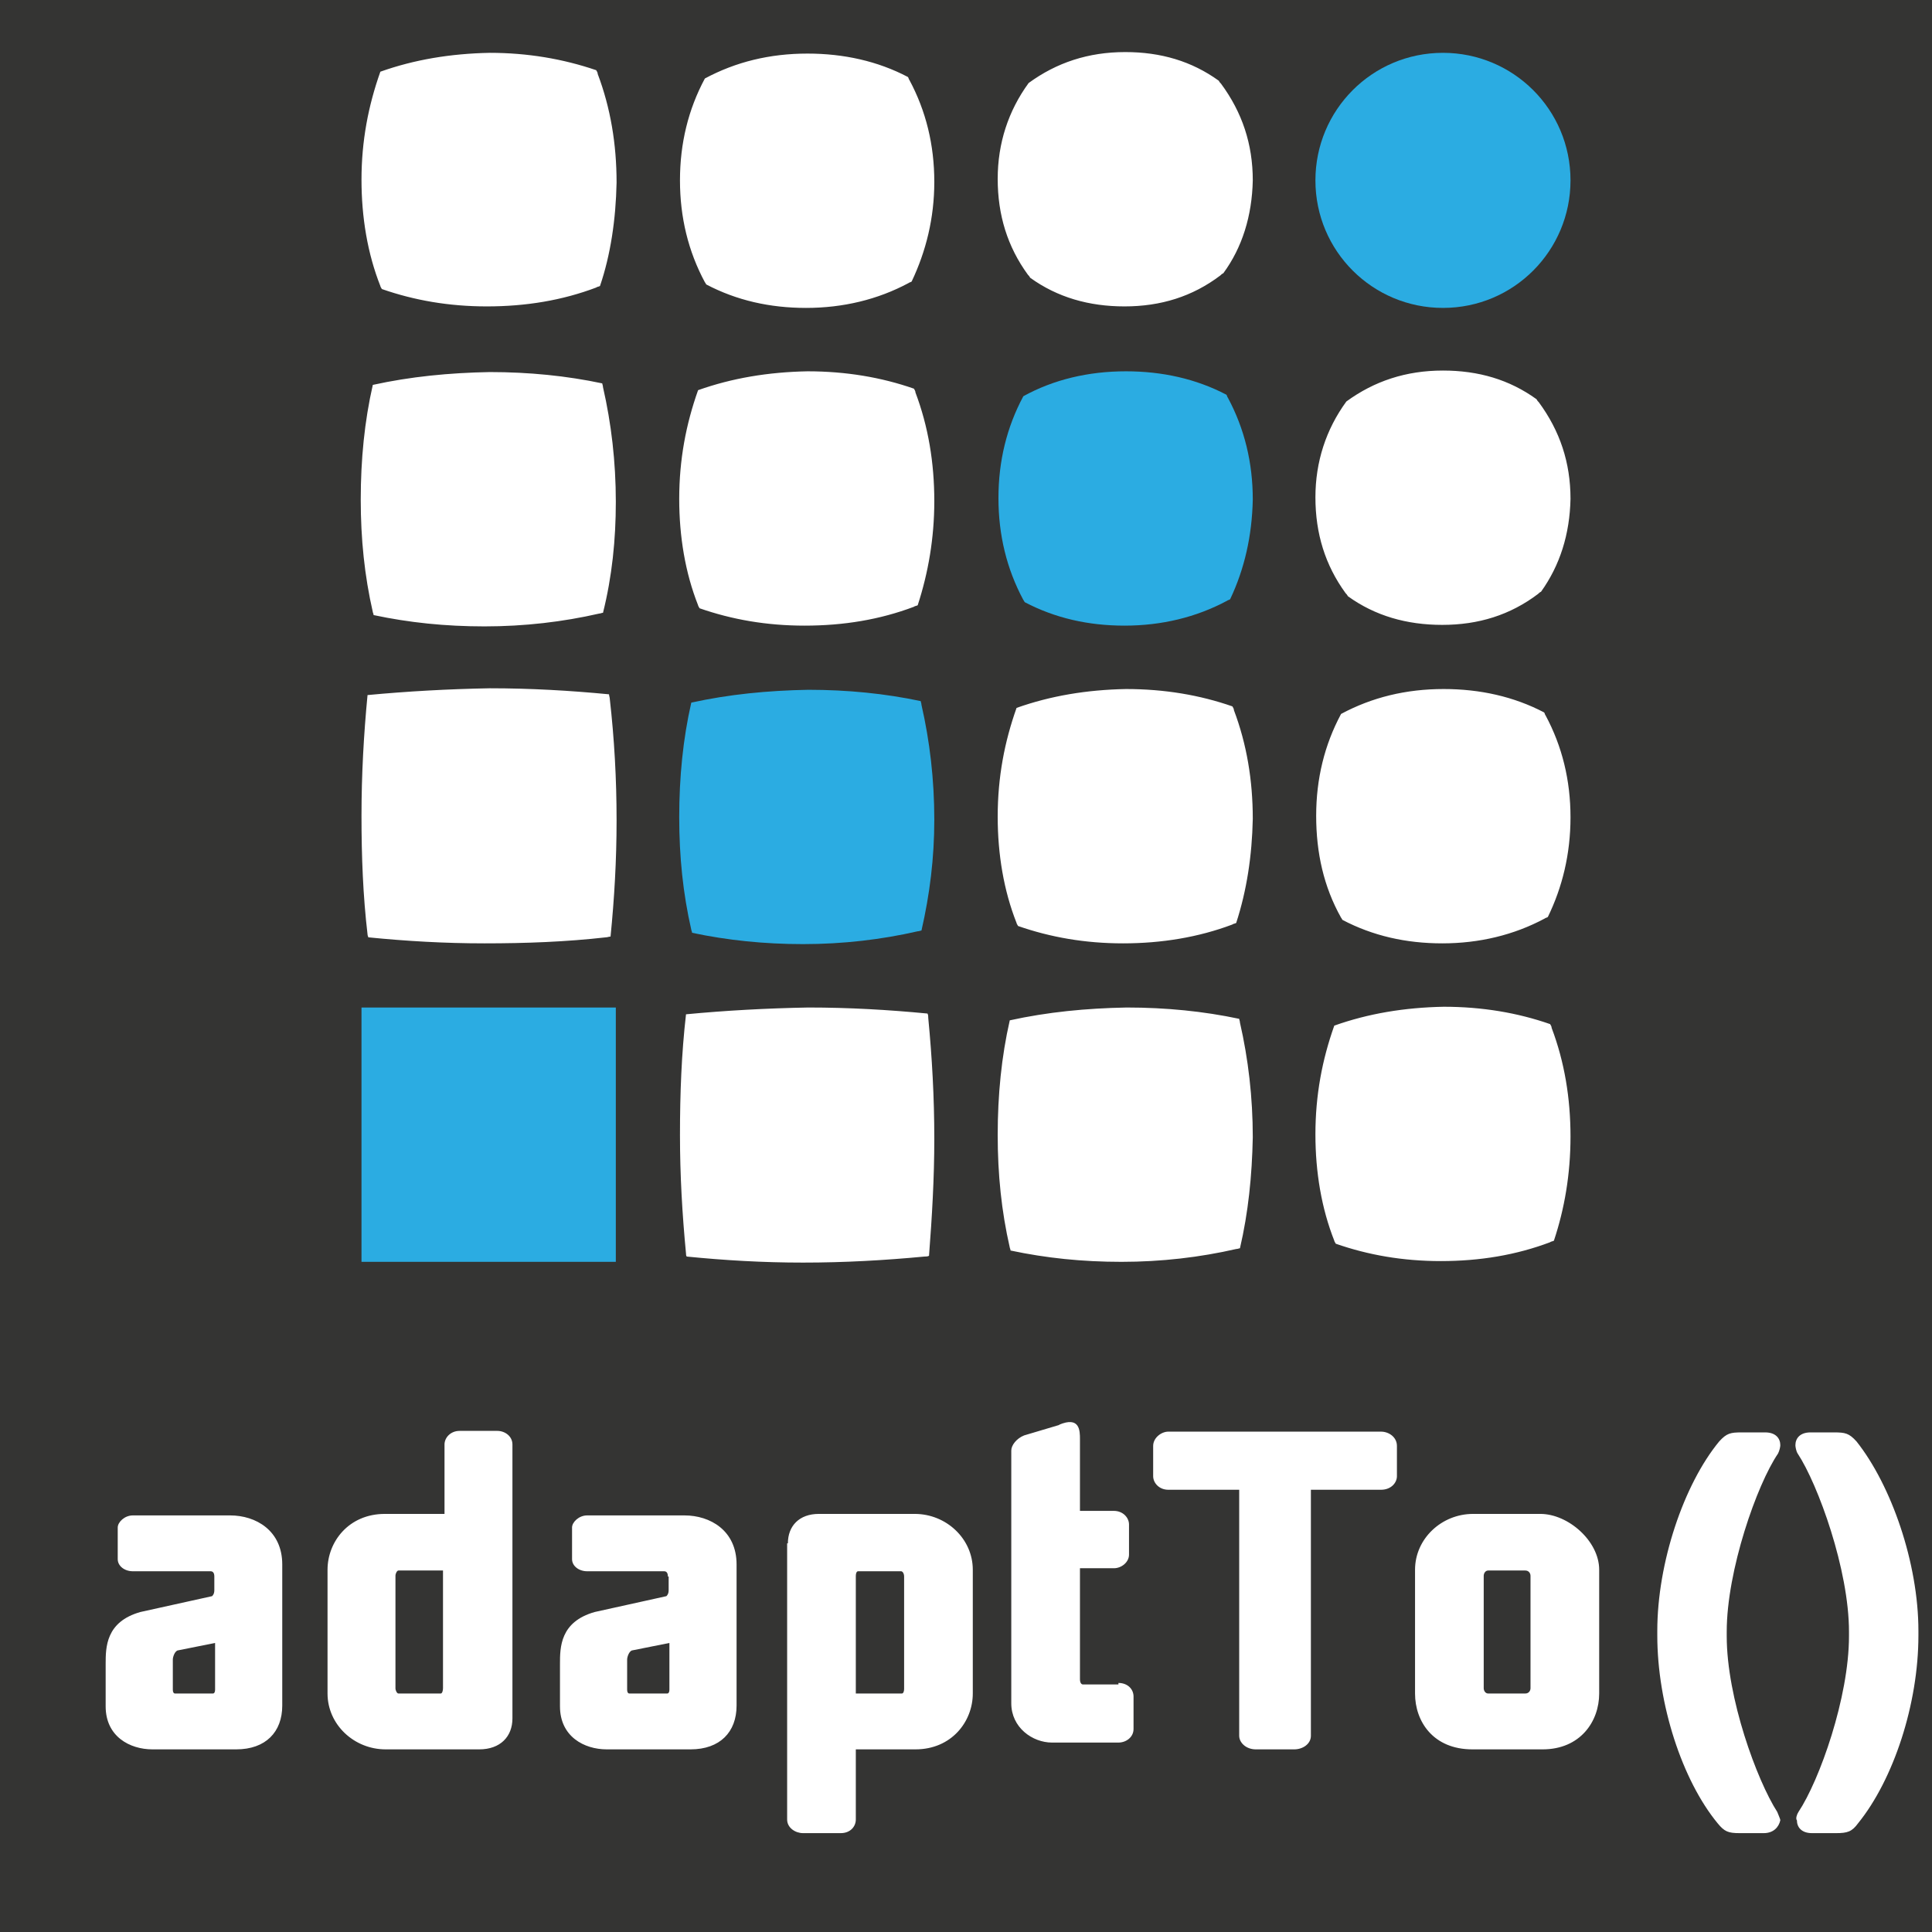 <?xml version="1.0" encoding="UTF-8"?>
<svg version="1.1" id="Layer_1" xmlns="http://www.w3.org/2000/svg" xmlns:xlink="http://www.w3.org/1999/xlink" x="0px" y="0px" viewBox="0 0 256 256" style="enable-background:new 0 0 256 256;" xml:space="preserve">
<style type="text/css">
	#background{fill:#343433;}
	.white{fill:#FFFFFF;}
	#blue-dots{fill:#2BACE2;}
</style>
	<g>
		<rect id="background" width="256" height="256"/>
		<g id="logo">
			<path id="logo-type" class="white" d="M23.5,218.7c-0.4,0.2-0.6,0.9-0.6,1.2v4c0,0.3,0.1,0.5,0.3,0.5h5c0.2,0,0.3-0.2,0.3-0.5v-6.2     L23.5,218.7z M28.4,208.9c0-0.5-0.2-0.7-0.5-0.7H17.6c-1.1,0-2-0.7-2-1.6v-4.2c0-0.7,0.9-1.6,2-1.6h12.9c3.4,0,6.9,2,6.9,6.5V226     c0,3.5-2.2,5.8-6.1,5.8H20.2c-3,0-6.2-1.7-6.2-5.7v-5.6c0-2.2,0-5.6,4.6-6.9l9.5-2.1c0.1-0.1,0.3-0.3,0.3-0.8V208.9z M52.4,223.7     c0,0.3,0.2,0.7,0.4,0.7h5.6c0.2,0,0.3-0.4,0.3-0.7v-15.6h-5.9c-0.2,0-0.4,0.4-0.4,0.7V223.7z M67.9,227.7c0,2.4-1.6,4.1-4.4,4.1     H51.1c-4.2,0-7.7-3.3-7.7-7.4V208c0-3.7,2.8-7.4,7.6-7.4h7.9v-9.2c0-0.9,0.8-1.8,2-1.8h5c1,0,2,0.7,2,1.8V227.7z M83.7,218.7     c-0.4,0.2-0.6,0.9-0.6,1.2v4c0,0.3,0.1,0.5,0.3,0.5h5c0.2,0,0.3-0.2,0.3-0.5v-6.2L83.7,218.7z M88.5,208.9c0-0.5-0.2-0.7-0.5-0.7     H77.8c-1.1,0-2-0.7-2-1.6v-4.2c0-0.7,0.9-1.6,2-1.6h12.9c3.4,0,6.9,2,6.9,6.5V226c0,3.5-2.2,5.8-6.1,5.8H80.4     c-3,0-6.2-1.7-6.2-5.7v-5.6c0-2.2,0-5.6,4.6-6.9l9.5-2.1c0.1-0.1,0.3-0.3,0.3-0.8V208.9z M113.5,224.4h6c0.2,0,0.3-0.3,0.3-0.6     v-14.9c0-0.4-0.2-0.7-0.4-0.7h-5.7c-0.2,0-0.3,0.3-0.3,0.6V224.4z M104.4,204.5c0-2.3,1.5-3.9,4.1-3.9h12.7     c4.2,0,7.7,3.3,7.7,7.4v16.4c0,3.7-2.8,7.4-7.6,7.4h-7.9v9.3c0,0.9-0.7,1.8-2,1.8h-5c-1,0-2.1-0.7-2.1-1.8V204.5z M148.2,223     c1.2,0,2,0.8,2,1.8v4.3c0,1.1-1,1.8-2,1.8h-8.8c-2.6,0-5.4-2-5.4-5.2v-33.5c0-0.7,0.7-1.6,1.7-2l4.7-1.4h-0.1     c2.8-1.2,2.8,0.8,2.8,1.9v9.5h4.5c1.2,0,2,0.9,2,1.8v4c0,1-1,1.8-2,1.8h-4.5v14.7c0,0.5,0.2,0.7,0.4,0.7H148.2z M173.7,197.4V230     c0,1.1-1.1,1.8-2.2,1.8h-5.1c-1.3,0-2.2-0.9-2.2-1.8v-32.6h-9.4c-1.2,0-2-0.9-2-1.8v-4c0-1.1,1.1-1.9,2-1.9H183     c1,0,2.1,0.7,2.1,1.9v4c0,0.9-0.8,1.8-2.1,1.8H173.7z M202.8,208.8c0-0.3-0.2-0.7-0.7-0.7h-4.9c-0.4,0-0.6,0.4-0.6,0.7v14.9     c0,0.3,0.2,0.7,0.6,0.7h4.9c0.5,0,0.7-0.4,0.7-0.7V208.8z M211.9,224.4c0,3.7-2.5,7.4-7.5,7.4h-9.3c-5.2,0-7.6-3.7-7.6-7.4v-16.4     c0-4.1,3.5-7.4,7.7-7.4h8.9c3.7,0,7.8,3.6,7.8,7.4V224.4z M233.7,242.9h-3.2c-1.5,0-2-0.2-2.9-1.3c-4.7-5.7-8-15.8-8-24.9v-0.6     c0-9,3.5-19.4,8.2-25.1c1-1.1,1.5-1.2,3-1.2h3.1c1.4,0,2,0.8,2,1.7c0,0.2-0.1,0.7-0.3,1.1c-2.8,4.1-6.8,15.5-6.8,23.6v0.6     c0,8.2,4,19.1,6.7,23.3c0.1,0.3,0.4,0.9,0.4,1.1C235.7,242.1,235,242.9,233.7,242.9 M238.3,240.1c2.8-4.2,6.7-15.2,6.7-23.3v-0.6     c0-8.2-4.1-19.5-6.8-23.6c-0.2-0.3-0.3-0.9-0.3-1.1c0-0.9,0.6-1.7,2-1.7h3.1c1.5,0,2,0.1,3,1.2c4.6,5.8,8.2,16.1,8.2,25.1v0.6     c0,9.1-3.3,19.1-8,24.9c-0.8,1.1-1.4,1.3-2.9,1.3h-3.2c-1.4,0-2-0.8-2-1.7C237.9,241,238.1,240.4,238.3,240.1"/>
			<path id="white-dots" class="white" d="M81.7,108.7c0,5.3-0.3,10.4-0.8,15.4c-0.2,0-0.4,0.1-0.6,0.1c-5.3,0.6-10.6,0.8-16.1,0.8     c-5.3,0-10.4-0.3-15.4-0.8c0-0.1-0.1-0.2-0.1-0.4c-0.6-5.1-0.8-10.3-0.8-15.7c0-5.5,0.3-10.8,0.8-16c5.3-0.5,10.7-0.8,16.2-0.9     c5.4,0,10.6,0.3,15.8,0.8c0,0.2,0.1,0.4,0.1,0.6C81.4,97.9,81.7,103.2,81.7,108.7 M123.8,150.9c0-5.5-0.3-10.8-0.8-16     c0-0.2,0-0.4-0.1-0.6c-5.2-0.5-10.4-0.8-15.8-0.8c-5.5,0.1-11,0.4-16.2,0.9c-0.6,5.2-0.8,10.5-0.8,16c0,5.3,0.3,10.5,0.8,15.7     c0,0.1,0,0.3,0.1,0.4c5,0.5,10.1,0.8,15.4,0.8c5.5,0,10.8-0.3,16.1-0.8c0.2,0,0.4,0,0.6-0.1C123.5,161.2,123.8,156.1,123.8,150.9      M81.6,66.5c0-5.3-0.6-10.4-1.7-15.2c0-0.2-0.1-0.4-0.1-0.5c-4.7-1-9.7-1.5-14.9-1.5c-5.4,0.1-10.5,0.6-15.5,1.7     c-1.1,4.8-1.6,9.9-1.6,15.2c0,5.2,0.5,10.1,1.6,14.9c0,0.1,0.1,0.2,0.1,0.4c4.7,1,9.5,1.5,14.7,1.5c5.3,0,10.4-0.6,15.2-1.7     c0.2,0,0.3-0.1,0.5-0.1C81.1,76.4,81.6,71.5,81.6,66.5 M166,150.7c0-5.3-0.6-10.4-1.7-15.2c0-0.2-0.1-0.4-0.1-0.5     c-4.7-1-9.7-1.5-14.9-1.5c-5.4,0.1-10.5,0.6-15.5,1.7c-1.1,4.8-1.6,9.9-1.6,15.2c0,5.2,0.5,10.1,1.6,14.9c0,0.1,0.1,0.2,0.1,0.4     c4.7,1,9.5,1.5,14.7,1.5c5.3,0,10.4-0.6,15.2-1.7c0.2,0,0.4-0.1,0.5-0.1C165.4,160.7,165.9,155.8,166,150.7 M81.7,24.2     c0-5.1-0.8-9.9-2.5-14.4c0-0.2-0.1-0.3-0.2-0.5C74.6,7.8,69.9,7,64.9,7c-5.2,0.1-10,0.9-14.5,2.5c-1.6,4.5-2.5,9.2-2.5,14.3     c0,5,0.8,9.8,2.5,14.1c0,0.1,0.1,0.2,0.2,0.4c4.3,1.5,8.9,2.3,13.9,2.3c5.2,0,10-0.8,14.5-2.5c0.1-0.1,0.3-0.1,0.5-0.2     C80.9,33.8,81.6,29.1,81.7,24.2 M123.8,66.4c0-5.1-0.8-9.9-2.5-14.4c0-0.2-0.1-0.3-0.2-0.5c-4.3-1.5-9-2.3-14.1-2.3     c-5.2,0.1-10,0.9-14.5,2.5c-1.6,4.5-2.5,9.2-2.5,14.4c0,5,0.8,9.8,2.5,14.1c0,0.1,0.1,0.2,0.2,0.4c4.3,1.5,8.9,2.3,13.9,2.3     c5.2,0,10-0.8,14.5-2.5c0.1-0.1,0.3-0.1,0.5-0.2C123,75.9,123.8,71.3,123.8,66.4 M166,108.5c0-5.1-0.8-9.9-2.5-14.4     c0-0.2-0.1-0.3-0.2-0.5c-4.3-1.5-9-2.3-14.1-2.3c-5.2,0.1-10,0.9-14.5,2.5c-1.6,4.5-2.5,9.2-2.5,14.4c0,5,0.8,9.8,2.5,14.1     c0,0.1,0.1,0.2,0.2,0.4c4.3,1.5,8.9,2.3,13.9,2.3c5.1,0,10-0.8,14.5-2.5c0.1-0.1,0.3-0.1,0.5-0.2     C165.2,118,165.9,113.4,166,108.5 M208.1,150.6c0-5.1-0.8-9.9-2.5-14.4c0-0.2-0.1-0.3-0.2-0.5c-4.3-1.5-9-2.3-14.1-2.3     c-5.2,0.1-10,0.9-14.5,2.5c-1.6,4.5-2.5,9.2-2.5,14.4c0,5,0.8,9.8,2.5,14.1c0,0.1,0.1,0.2,0.2,0.4c4.3,1.5,8.9,2.3,13.9,2.3     c5.2,0,10-0.8,14.5-2.5c0.1-0.1,0.3-0.1,0.5-0.2C207.3,160.2,208.1,155.6,208.1,150.6 M123.8,24.1c0-4.9-1.1-9.4-3.3-13.5     c-0.1-0.1-0.1-0.3-0.2-0.4c-4-2.1-8.5-3.1-13.3-3.1c-5,0-9.5,1.1-13.6,3.3c-2.2,4.1-3.3,8.6-3.3,13.5c0,4.9,1.1,9.4,3.3,13.5     c0.1,0.1,0.1,0.2,0.2,0.3c4,2.1,8.4,3.1,13.2,3.1c4.9,0,9.5-1.1,13.6-3.3c0.1-0.1,0.3-0.1,0.4-0.2     C122.7,33.3,123.8,28.9,123.8,24.1 M208.1,108.3c0-4.9-1.1-9.4-3.3-13.5c-0.1-0.1-0.1-0.3-0.2-0.4c-4-2.1-8.5-3.1-13.3-3.1     c-5,0-9.5,1.1-13.6,3.3c-2.2,4.1-3.3,8.6-3.3,13.5c0,4.9,1,9.4,3.3,13.5c0.1,0.1,0.1,0.2,0.2,0.3c4,2.1,8.4,3.1,13.2,3.1     c4.9,0,9.5-1.1,13.6-3.3c0.1-0.1,0.3-0.1,0.4-0.2C207,117.6,208.1,113.2,208.1,108.3 M166,23.9c0-4.8-1.4-9-4.2-12.8     c-0.1-0.1-0.2-0.2-0.3-0.4c-3.6-2.6-7.7-3.8-12.4-3.8c-4.9,0-9.1,1.4-12.8,4.1c-2.7,3.7-4.1,8-4.1,12.7c0,4.8,1.3,9,4,12.7     c0.1,0.1,0.2,0.2,0.3,0.4c3.6,2.6,7.8,3.8,12.5,3.8c4.8,0,9-1.3,12.7-4.1c0.1-0.1,0.2-0.2,0.4-0.3     C164.6,32.8,165.9,28.6,166,23.9 M208.1,66.1c0-4.8-1.4-9-4.2-12.8c-0.1-0.1-0.2-0.2-0.3-0.4c-3.6-2.6-7.7-3.8-12.4-3.8     c-4.9,0-9.1,1.4-12.8,4.1c-2.7,3.7-4.1,8-4.1,12.7c0,4.8,1.3,9,4,12.7c0.1,0.1,0.2,0.2,0.3,0.4c3.6,2.6,7.8,3.8,12.5,3.8     c4.8,0,9-1.3,12.7-4.1c0.1-0.1,0.2-0.2,0.4-0.3C206.7,74.9,208,70.8,208.1,66.1"/>
			<path id="blue-dots" class="st2" d="M208.1,23.9c0,9.3-7.5,16.9-16.9,16.9c-9.3,0-16.9-7.5-16.9-16.9c0-9.3,7.5-16.9,16.9-16.9     C200.5,7,208.1,14.5,208.1,23.9 M166,66.2c0-4.9-1.1-9.4-3.3-13.5c-0.1-0.1-0.1-0.3-0.2-0.4c-4-2.1-8.5-3.1-13.3-3.1     c-5,0-9.6,1.1-13.6,3.3c-2.2,4.1-3.3,8.6-3.3,13.5c0,4.9,1.1,9.4,3.3,13.5c0.1,0.1,0.1,0.2,0.2,0.3c4,2.1,8.4,3.1,13.2,3.1     c4.9,0,9.5-1.1,13.6-3.3c0.1-0.1,0.3-0.1,0.4-0.2C164.9,75.4,165.9,71,166,66.2 M123.8,108.6c0-5.3-0.6-10.4-1.7-15.2     c0-0.2-0.1-0.4-0.1-0.5c-4.7-1-9.7-1.5-14.9-1.5c-5.4,0.1-10.5,0.6-15.5,1.7c-1.1,4.8-1.6,9.9-1.6,15.2c0,5.2,0.5,10.1,1.6,14.9     c0,0.1,0.1,0.2,0.1,0.4c4.7,1,9.6,1.5,14.7,1.5c5.3,0,10.4-0.6,15.2-1.7c0.2,0,0.4-0.1,0.5-0.1     C123.2,118.5,123.8,113.7,123.8,108.6 M81.6,150.3v-8.4v-8.4h-8.4h-8.4H47.9v8.4v8.4v16.9h16.9h8.4h8.4V150.3z"/>
		</g>
	</g>

</svg>